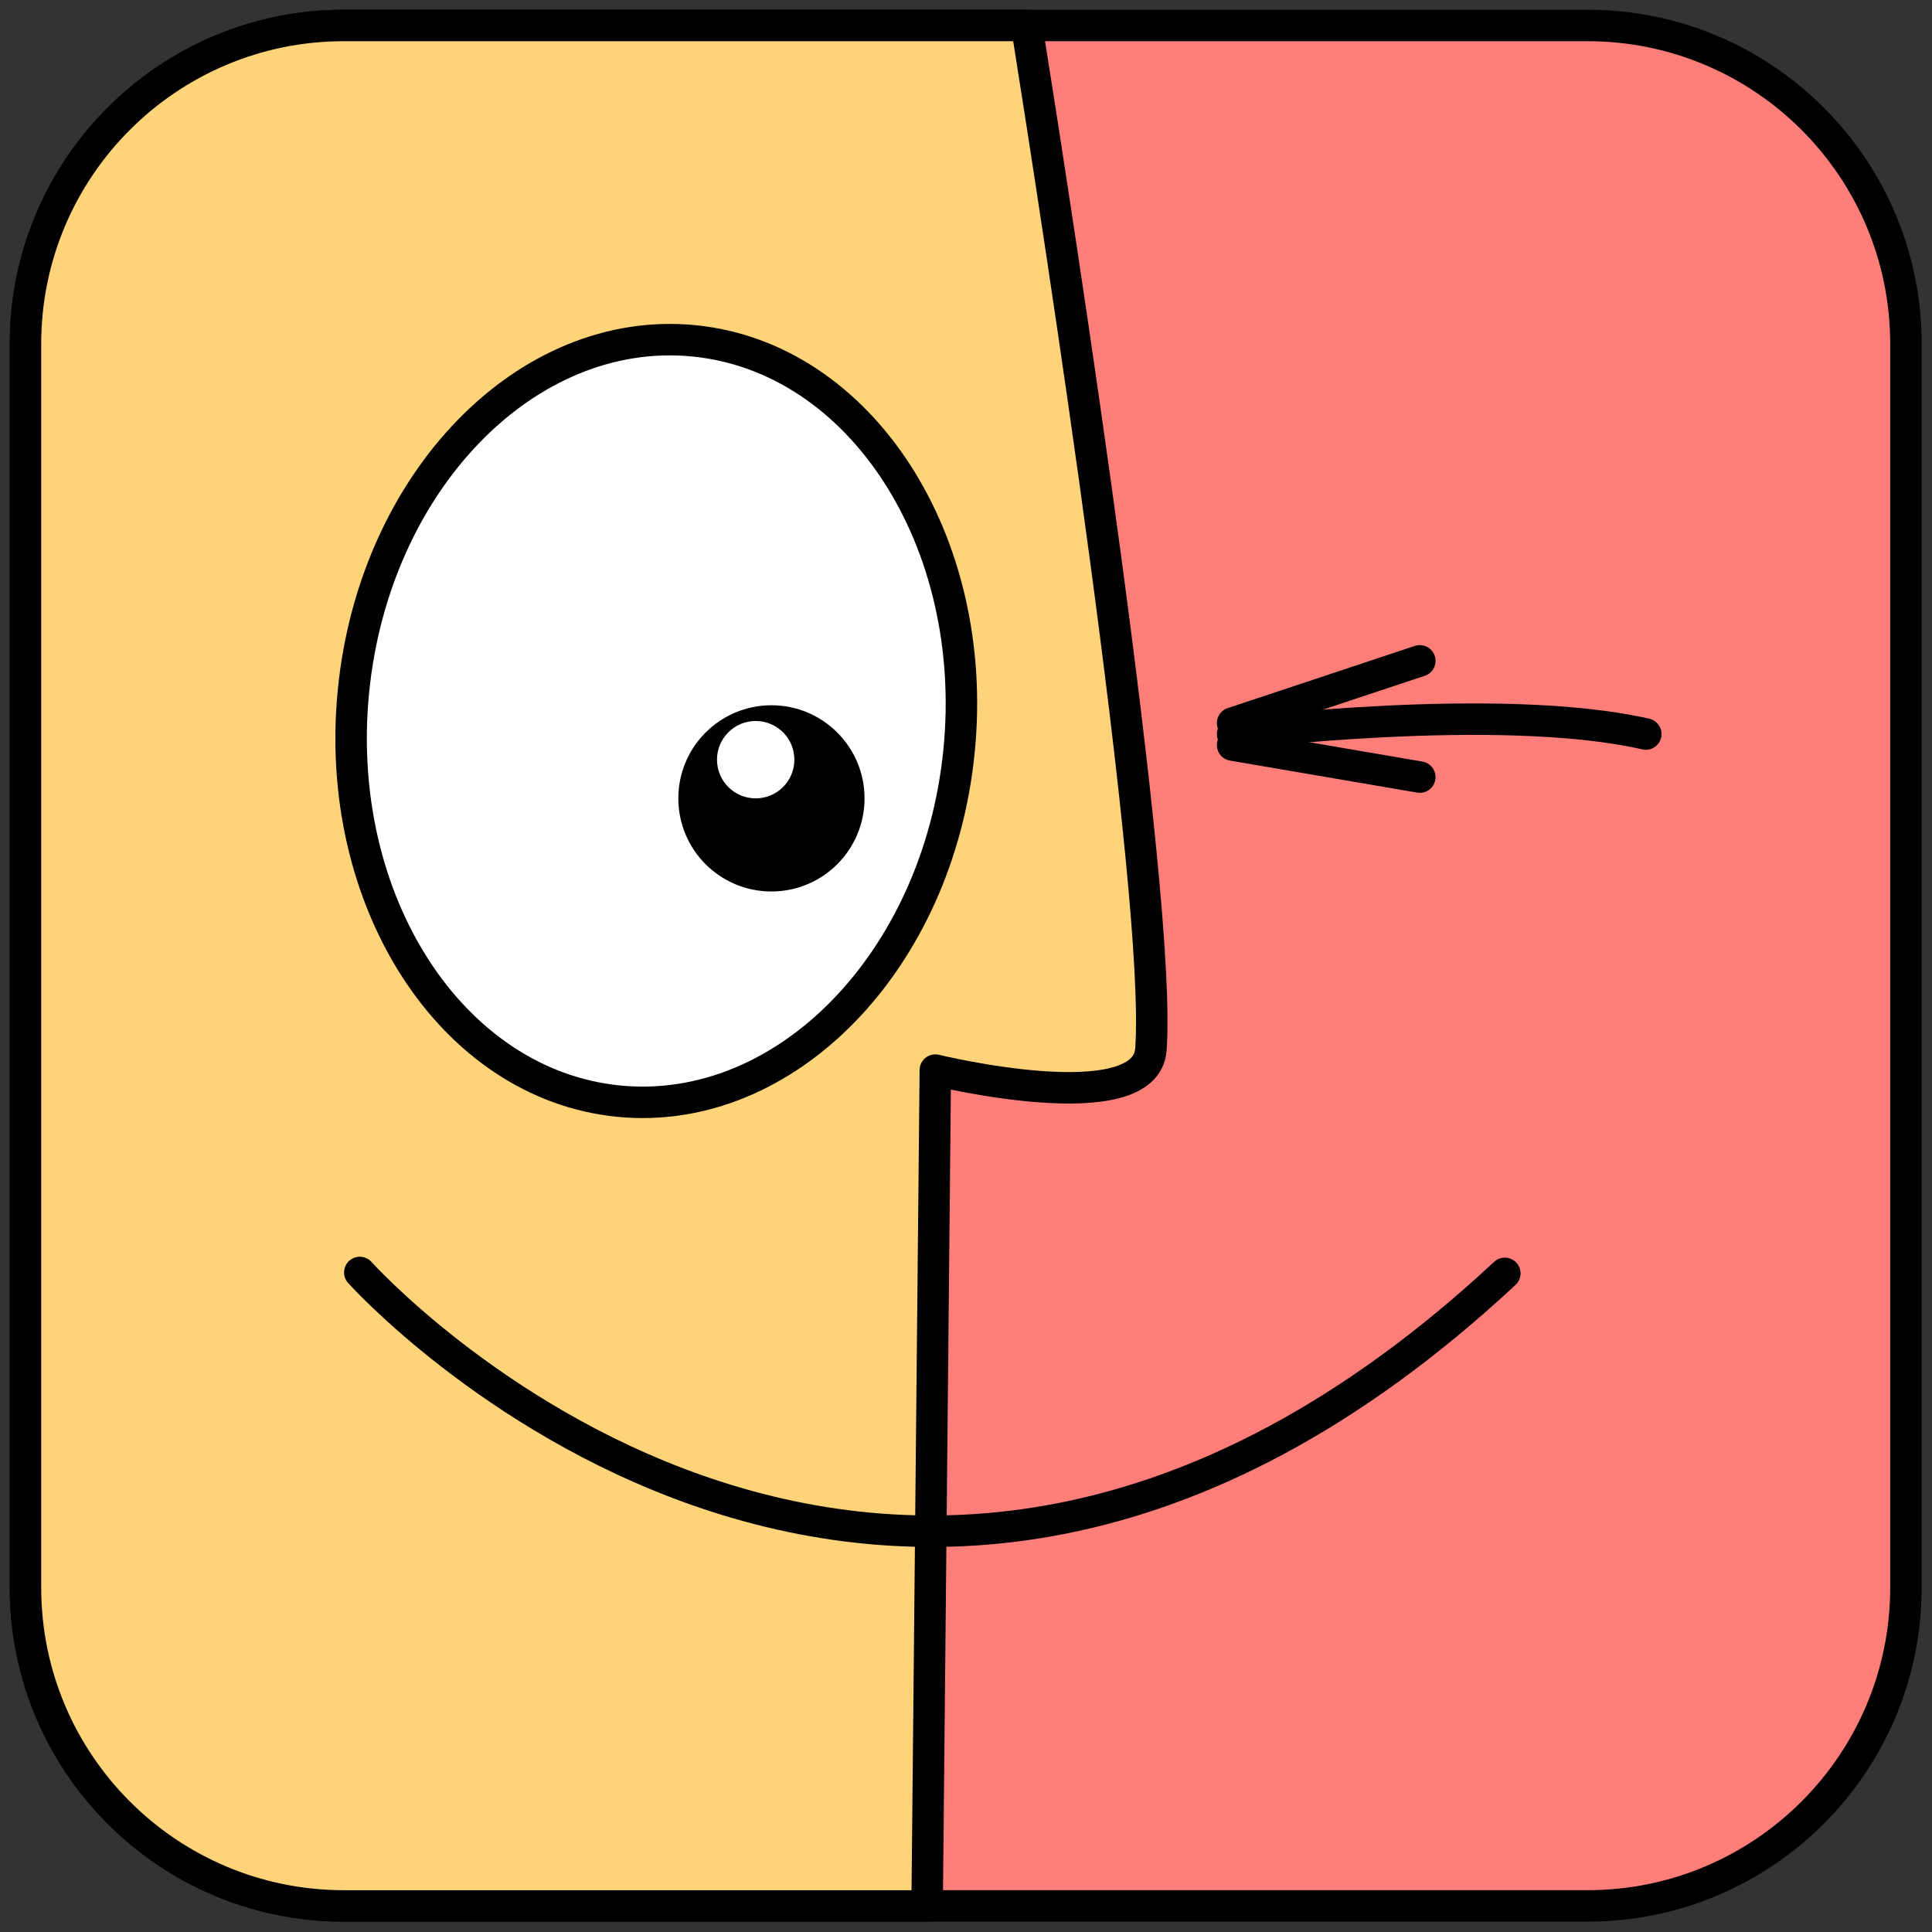 <?xml version="1.0" encoding="UTF-8" standalone="no"?><!DOCTYPE svg PUBLIC "-//W3C//DTD SVG 1.1//EN" "http://www.w3.org/Graphics/SVG/1.1/DTD/svg11.dtd"><svg width="100%" height="100%" viewBox="0 0 1067 1067" version="1.1" xmlns="http://www.w3.org/2000/svg" xmlns:xlink="http://www.w3.org/1999/xlink" xml:space="preserve" xmlns:serif="http://www.serif.com/" style="fill-rule:evenodd;clip-rule:evenodd;stroke-linecap:round;stroke-linejoin:round;stroke-miterlimit:1.5;"><rect x="0" y="0" width="1067" height="1067" fill="#333333" stroke="none"/><g id="face-with-border-inline" serif:id="face with border inline"><path d="M14.067,189.883c-0,-97.037 78.779,-175.816 175.816,-175.816l686.9,-0c97.038,-0 175.817,78.779 175.817,175.816l0,686.9c0,97.038 -78.779,175.817 -175.817,175.817l-686.9,0c-97.037,0 -175.816,-78.779 -175.816,-175.817l-0,-686.9Z" style="fill:#ff7e79;stroke:#000;stroke-width:17.38px;"/><path d="M189.883,14.067l377.117,-0c18.667,117.216 74.817,480.066 68.617,565.487c-2.888,39.763 -119.059,11.438 -119.059,11.438l-4.525,461.608l-322.15,0c-97.037,0 -175.816,-78.779 -175.816,-175.817l-0,-686.9c-0,-97.037 78.779,-175.816 175.816,-175.816Z" style="fill:#ffd479;stroke:#000;stroke-width:17.38px;"/></g><g id="face"><g id="eyes"><g id="open-eye" serif:id="open eye"><path d="M383.342,188.25c92.287,9.188 157.85,110.717 146.316,226.579c-11.533,115.867 -95.825,202.479 -188.112,193.292c-92.288,-9.188 -157.85,-110.713 -146.317,-226.579c11.534,-115.867 95.825,-202.475 188.113,-193.292Z" style="fill:#fff;stroke:#000;stroke-width:17.38px;"/><circle cx="426.042" cy="440.921" r="42.733" style="stroke:#000;stroke-width:17.38px;"/><circle cx="417.346" cy="419.554" r="21.367" style="fill:#fff;"/></g><path d="M908.929,405.404c-80.925,-18.508 -228.183,0 -228.183,0" style="fill:none;stroke:#000;stroke-width:17.38px;"/><path d="M680.746,399.321l103.383,-34.346" style="fill:none;stroke:#000;stroke-width:17.38px;"/><path d="M680.746,411.488l103.383,17.679" style="fill:none;stroke:#000;stroke-width:17.38px;"/></g><path d="M198.713,702.754c-0,0 287.933,321.209 632.362,0.5" style="fill:none;stroke:#000;stroke-width:17.38px;"/></g></svg>